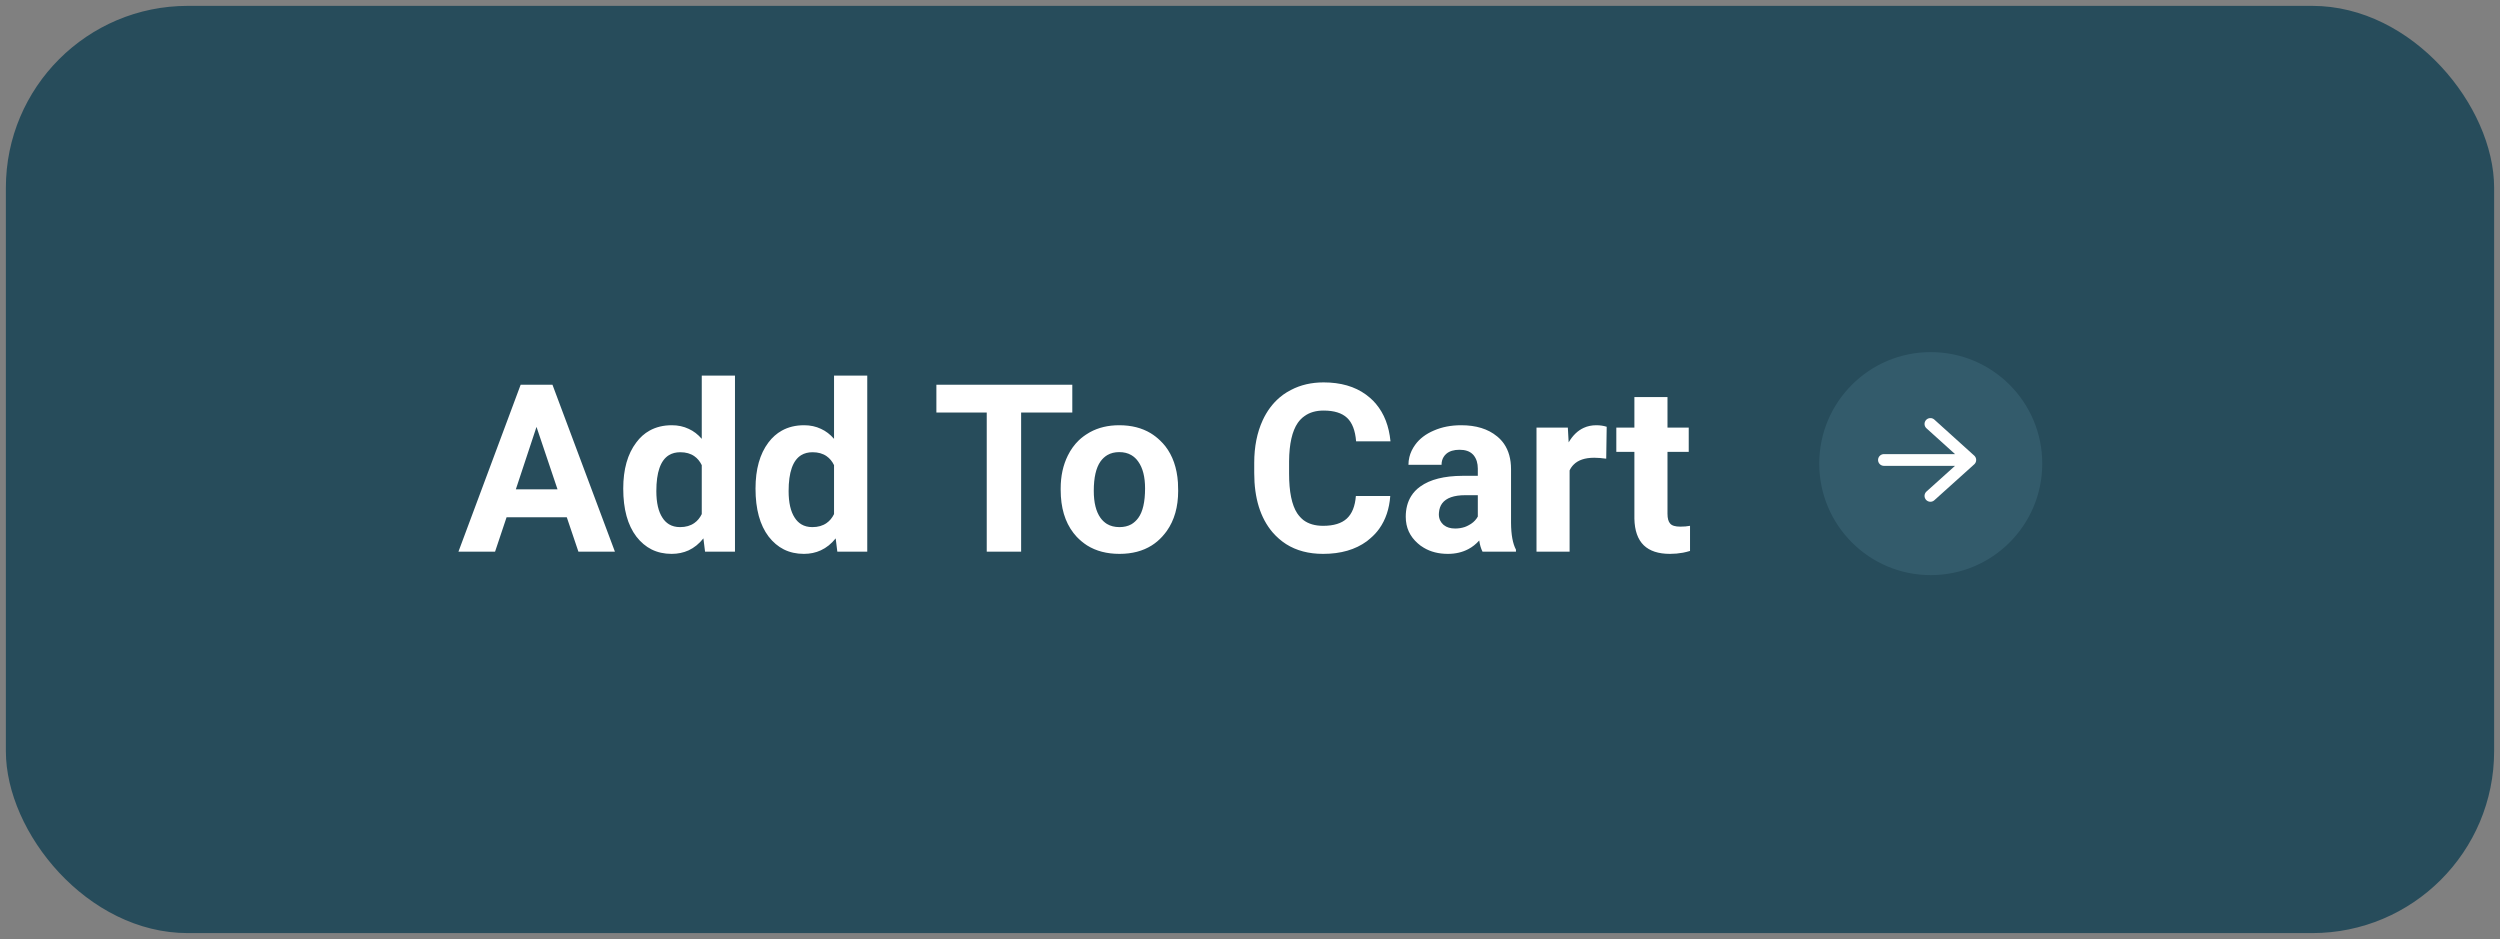 <svg width="213" height="80" viewBox="0 0 213 80" fill="none" xmlns="http://www.w3.org/2000/svg" xmlns:xlink="http://www.w3.org/1999/xlink">
	<rect x="0" y="0" width="213" height="80" fill="#808080" stroke="none"/>
	<desc>
			Created with Pixso.
	</desc>
	<defs/>
	<rect id="2" rx="15.5" width="212" height="79" transform="translate(0.5 0.5)" fill="#274C5B" fill-opacity="1"/>
	<path id="Add To Cart" d="M54.21 37.7Q53.1 39.16 53.1 41.63Q53.1 44.25 54.22 45.72Q54.78 46.44 55.51 46.81Q56.27 47.19 57.22 47.19Q58.01 47.19 58.67 46.89Q59.38 46.56 59.93 45.87L60.07 47L62.62 47L62.62 32L59.79 32L59.79 37.39Q59.3 36.82 58.68 36.54Q58.03 36.23 57.24 36.23Q56.16 36.23 55.34 36.69Q54.69 37.05 54.21 37.7ZM65.47 37.7Q64.37 39.16 64.37 41.63Q64.37 44.25 65.49 45.72Q66.05 46.44 66.78 46.81Q67.54 47.19 68.49 47.19Q69.28 47.19 69.93 46.89Q70.65 46.56 71.2 45.87L71.34 47L73.89 47L73.89 32L71.06 32L71.06 37.39Q70.57 36.82 69.95 36.54Q69.3 36.23 68.51 36.23Q67.43 36.23 66.61 36.69Q65.96 37.05 65.47 37.7ZM117.51 45.05Q118.33 43.9 118.45 42.26L115.52 42.26Q115.42 43.56 114.75 44.18Q114.08 44.8 112.73 44.8Q111.7 44.8 111.05 44.31Q110.75 44.07 110.52 43.73Q109.83 42.67 109.83 40.36L109.83 39.29Q109.85 37.08 110.57 36.03Q110.82 35.67 111.16 35.44Q111.8 34.98 112.77 34.98Q114.11 34.98 114.77 35.6Q115.43 36.22 115.54 37.6L118.47 37.6Q118.28 35.66 117.24 34.42Q117.01 34.14 116.73 33.9Q116.56 33.75 116.38 33.62Q114.95 32.58 112.77 32.58Q111.22 32.58 110 33.22Q109.82 33.31 109.64 33.42Q109.31 33.62 109.02 33.87Q108.12 34.64 107.58 35.81Q106.86 37.38 106.86 39.43L106.86 40.3Q106.86 43.51 108.42 45.35Q108.94 45.95 109.58 46.36Q110.89 47.19 112.73 47.19Q114.99 47.19 116.46 46.11Q116.61 46 116.75 45.87Q117.19 45.5 117.51 45.05ZM43.16 44.07L48.29 44.07L49.28 47L52.39 47L47.07 32.78L44.36 32.78L39.06 47L42.18 47L43.16 44.07ZM87 35.15L91.36 35.15L91.36 32.78L79.78 32.78L79.78 35.15L84.07 35.15L84.07 47L87 47L87 35.15ZM142.07 36.43L142.07 33.83L139.25 33.83L139.25 36.43L137.71 36.43L137.71 38.5L139.25 38.5L139.25 44.19Q139.28 45.71 140.05 46.46Q140.81 47.19 142.28 47.19Q142.84 47.19 143.39 47.09Q143.69 47.03 143.99 46.94L143.99 44.8Q143.62 44.87 143.16 44.87Q142.52 44.87 142.3 44.61Q142.07 44.36 142.07 43.77L142.07 38.5L143.88 38.5L143.88 36.43L142.07 36.43ZM90.98 38.81Q90.37 40.04 90.37 41.61L90.37 41.74Q90.37 44 91.46 45.41Q91.59 45.57 91.73 45.73Q92.14 46.16 92.62 46.47Q93.77 47.19 95.38 47.19Q96.99 47.19 98.13 46.47Q98.62 46.16 99.02 45.72Q99.23 45.49 99.41 45.24Q100.38 43.87 100.38 41.82L100.36 41.1Q100.23 39.23 99.28 38.01Q99.08 37.76 98.85 37.54Q98.48 37.18 98.04 36.91Q96.91 36.23 95.36 36.23Q93.95 36.23 92.87 36.82Q92.79 36.86 92.72 36.91Q92.28 37.17 91.92 37.51Q91.35 38.06 90.98 38.81ZM126.03 46.05Q126.11 46.61 126.31 47L129.16 47L129.16 46.83Q128.75 46.06 128.74 44.55L128.74 39.97Q128.74 38.68 128.14 37.81Q127.91 37.48 127.59 37.21Q127.57 37.19 127.54 37.17Q126.4 36.23 124.49 36.23Q123.2 36.23 122.17 36.68Q121.13 37.12 120.57 37.9Q120.21 38.4 120.08 38.94Q120 39.26 120 39.6L122.82 39.6Q122.82 39.21 123 38.93Q123.09 38.78 123.23 38.66Q123.63 38.32 124.35 38.32Q125.09 38.32 125.47 38.7Q125.5 38.73 125.53 38.76Q125.55 38.79 125.57 38.81Q125.91 39.24 125.91 39.93L125.91 40.54L124.61 40.54Q122.26 40.55 121.01 41.45Q120.52 41.8 120.23 42.27Q119.77 43.01 119.77 44.03Q119.77 44.72 120.03 45.29Q120.29 45.85 120.79 46.29Q121.03 46.51 121.31 46.67Q122.18 47.19 123.36 47.19Q124.34 47.19 125.11 46.78Q125.62 46.51 126.03 46.05ZM135.83 39Q136.27 39 136.85 39.08L136.89 36.36Q136.48 36.23 136.01 36.23Q135.42 36.23 134.94 36.45Q134.17 36.8 133.65 37.69L133.58 36.43L130.91 36.43L130.91 47L133.73 47L133.73 40.08Q133.86 39.8 134.07 39.59Q134.65 39 135.83 39ZM47.5 41.69L43.95 41.69L45.71 36.37L47.5 41.69ZM93.76 44.12Q93.19 43.32 93.19 41.82Q93.19 40.13 93.76 39.32Q94.01 38.97 94.35 38.77Q94.78 38.52 95.36 38.52Q95.95 38.52 96.38 38.77Q96.73 38.97 96.98 39.33Q97.56 40.14 97.56 41.61Q97.56 43.34 96.98 44.13Q96.73 44.47 96.39 44.67Q95.96 44.91 95.38 44.91Q94.76 44.91 94.31 44.64Q93.99 44.44 93.76 44.12ZM56.44 44.11Q55.92 43.32 55.92 41.84Q55.92 39.44 56.99 38.78Q57.4 38.53 57.96 38.53Q58.68 38.53 59.16 38.87Q59.55 39.14 59.79 39.63L59.79 43.8Q59.55 44.29 59.16 44.56Q58.67 44.91 57.94 44.91Q57.4 44.91 57 44.67Q56.67 44.47 56.44 44.11ZM67.71 44.11Q67.19 43.32 67.19 41.84Q67.19 39.44 68.26 38.78Q68.67 38.53 69.23 38.53Q69.95 38.53 70.43 38.87Q70.82 39.14 71.06 39.63L71.06 43.8Q70.82 44.29 70.43 44.56Q69.94 44.91 69.21 44.91Q68.67 44.91 68.27 44.67Q67.94 44.47 67.71 44.11ZM124.8 44.9Q124.41 45.03 123.98 45.03Q123.38 45.03 123.02 44.74Q122.99 44.72 122.96 44.69Q122.8 44.54 122.71 44.36Q122.59 44.12 122.59 43.82L122.6 43.66Q122.64 43.2 122.87 42.89Q123.39 42.19 124.85 42.19L125.91 42.19L125.91 44.01Q125.86 44.09 125.81 44.17Q125.56 44.53 125.13 44.75Q124.97 44.84 124.8 44.9Z" fill="#FFFFFF" fill-opacity="1" fill-rule="evenodd"/>
	<circle id="Ellipse" cx="164.5" cy="39.5" r="9.5" fill="#335B6B" fill-opacity="1"/>
	<path id="Vector" d="M164.47 36.12L167.87 39.19L164.47 42.25M167.39 39.19L160.51 39.19" stroke="#FFFFFF" stroke-opacity="1" stroke-width="1" stroke-linejoin="round" stroke-linecap="round"/>
</svg>
